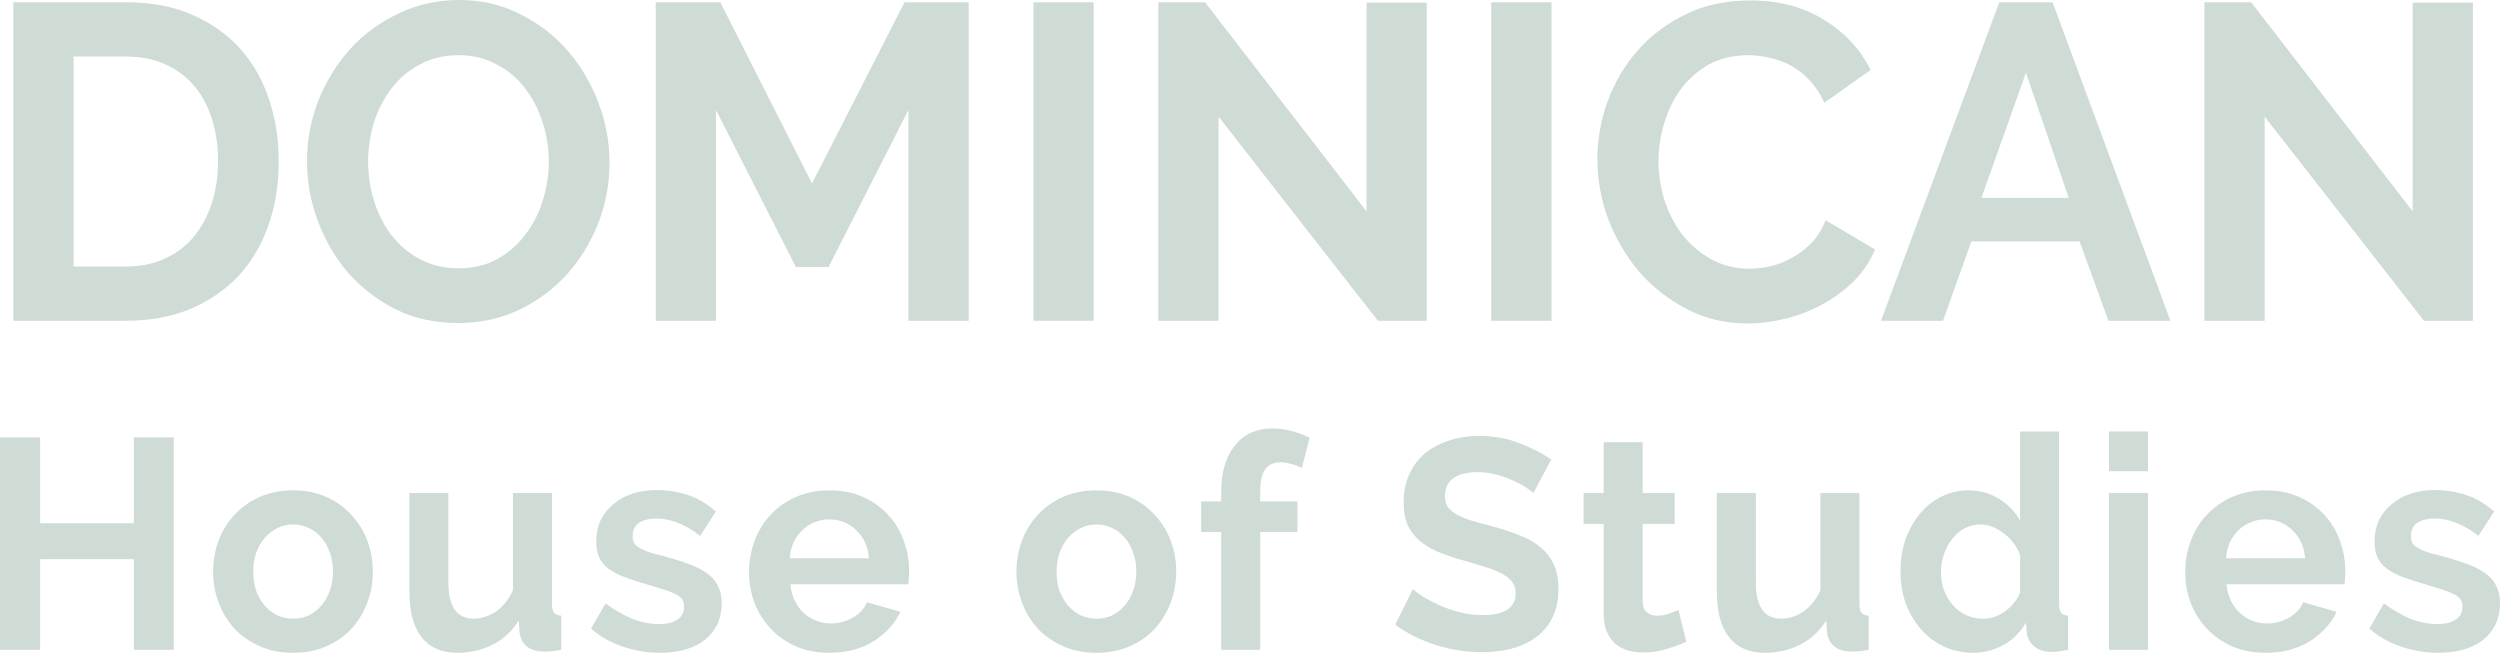<svg width="180" height="47" viewBox="0 0 180 47" fill="none" xmlns="http://www.w3.org/2000/svg">
<path d="M0.958 23.096V0.162H9.067C10.89 0.162 12.482 0.463 13.844 1.066C15.227 1.669 16.38 2.487 17.302 3.521C18.224 4.555 18.915 5.771 19.376 7.171C19.837 8.549 20.067 10.024 20.067 11.597C20.067 13.341 19.805 14.924 19.282 16.345C18.779 17.745 18.045 18.951 17.081 19.963C16.118 20.953 14.955 21.729 13.593 22.289C12.252 22.827 10.743 23.096 9.067 23.096H0.958ZM15.699 11.597C15.699 10.498 15.552 9.486 15.259 8.56C14.965 7.634 14.536 6.837 13.97 6.17C13.404 5.502 12.702 4.985 11.864 4.619C11.047 4.253 10.115 4.07 9.067 4.07H5.296V19.188H9.067C10.136 19.188 11.079 18.994 11.896 18.606C12.734 18.219 13.425 17.691 13.97 17.023C14.536 16.334 14.965 15.527 15.259 14.601C15.552 13.675 15.699 12.673 15.699 11.597Z" fill="#CFDBD5"/>
<path d="M32.979 23.258C31.345 23.258 29.857 22.935 28.516 22.289C27.196 21.621 26.054 20.749 25.09 19.672C24.148 18.574 23.414 17.325 22.89 15.925C22.366 14.525 22.105 13.093 22.105 11.629C22.105 10.1 22.377 8.636 22.922 7.236C23.487 5.836 24.252 4.598 25.216 3.521C26.201 2.444 27.364 1.594 28.705 0.969C30.046 0.323 31.502 0 33.073 0C34.687 0 36.153 0.345 37.473 1.034C38.814 1.701 39.956 2.584 40.899 3.682C41.842 4.781 42.575 6.03 43.099 7.43C43.623 8.829 43.885 10.251 43.885 11.694C43.885 13.223 43.613 14.687 43.068 16.087C42.523 17.465 41.769 18.692 40.805 19.769C39.841 20.824 38.689 21.675 37.348 22.321C36.007 22.945 34.55 23.258 32.979 23.258ZM26.505 11.629C26.505 12.62 26.651 13.578 26.945 14.504C27.238 15.43 27.657 16.248 28.202 16.959C28.767 17.669 29.448 18.24 30.245 18.671C31.062 19.102 31.984 19.317 33.011 19.317C34.058 19.317 34.98 19.102 35.776 18.671C36.593 18.219 37.274 17.626 37.819 16.894C38.385 16.162 38.804 15.344 39.076 14.439C39.37 13.513 39.516 12.576 39.516 11.629C39.516 10.638 39.359 9.68 39.045 8.754C38.752 7.828 38.322 7.01 37.756 6.299C37.212 5.588 36.531 5.028 35.713 4.619C34.917 4.189 34.016 3.973 33.011 3.973C31.963 3.973 31.03 4.199 30.213 4.652C29.396 5.082 28.715 5.664 28.17 6.396C27.626 7.107 27.207 7.925 26.913 8.851C26.641 9.755 26.505 10.681 26.505 11.629Z" fill="#CFDBD5"/>
<path d="M65.409 23.096V7.914L59.658 19.22H57.301L51.549 7.914V23.096H47.212V0.162H51.864L58.464 13.212L65.127 0.162H69.747V23.096H65.409Z" fill="#CFDBD5"/>
<path d="M74.406 23.096V0.162H78.743V23.096H74.406Z" fill="#CFDBD5"/>
<path d="M87.736 8.399V23.096H83.398V0.162H86.761L98.39 15.214V0.194H102.727V23.096H99.207L87.736 8.399Z" fill="#CFDBD5"/>
<path d="M107.369 23.096V0.162H111.707V23.096H107.369Z" fill="#CFDBD5"/>
<path d="M115.011 11.467C115.011 10.068 115.252 8.689 115.734 7.333C116.237 5.954 116.959 4.727 117.902 3.65C118.845 2.573 119.998 1.701 121.36 1.034C122.721 0.366 124.272 0.032 126.011 0.032C128.064 0.032 129.835 0.495 131.323 1.421C132.831 2.347 133.952 3.553 134.686 5.039L131.354 7.397C131.061 6.751 130.704 6.213 130.285 5.782C129.866 5.33 129.416 4.975 128.934 4.716C128.452 4.458 127.949 4.275 127.425 4.167C126.902 4.038 126.388 3.973 125.885 3.973C124.796 3.973 123.842 4.199 123.025 4.652C122.229 5.104 121.559 5.696 121.014 6.428C120.49 7.139 120.092 7.957 119.82 8.883C119.547 9.788 119.411 10.692 119.411 11.597C119.411 12.609 119.568 13.588 119.882 14.536C120.197 15.462 120.637 16.28 121.202 16.991C121.789 17.702 122.481 18.272 123.277 18.703C124.094 19.134 124.984 19.349 125.948 19.349C126.451 19.349 126.975 19.285 127.52 19.155C128.064 19.026 128.578 18.822 129.06 18.542C129.563 18.262 130.024 17.906 130.443 17.476C130.862 17.023 131.197 16.485 131.448 15.861L135 17.96C134.644 18.822 134.13 19.586 133.46 20.254C132.81 20.9 132.066 21.449 131.228 21.901C130.411 22.353 129.531 22.698 128.588 22.935C127.645 23.172 126.723 23.29 125.822 23.29C124.23 23.29 122.774 22.945 121.454 22.256C120.134 21.567 118.992 20.674 118.028 19.575C117.085 18.455 116.341 17.196 115.797 15.796C115.273 14.375 115.011 12.932 115.011 11.467Z" fill="#CFDBD5"/>
<path d="M143.95 0.162H147.785L156.27 23.096H151.808L149.733 17.379H141.939L139.896 23.096H135.433L143.95 0.162ZM148.947 14.245L145.867 5.233L142.662 14.245H148.947Z" fill="#CFDBD5"/>
<path d="M163.055 8.399V23.096H158.718V0.162H162.081L173.71 15.214V0.194H178.047V23.096H174.527L163.055 8.399Z" fill="#CFDBD5"/>
<path d="M12.509 31.495V46.785H9.638V40.26H2.891V46.785H0V31.495H2.891V37.675H9.638V31.495H12.509Z" fill="#CFDBD5"/>
<path d="M21.105 47C20.211 47 19.408 46.842 18.696 46.526C17.983 46.21 17.376 45.787 16.873 45.256C16.384 44.71 16.007 44.086 15.741 43.382C15.476 42.679 15.343 41.939 15.343 41.164C15.343 40.374 15.476 39.628 15.741 38.924C16.007 38.221 16.384 37.604 16.873 37.072C17.376 36.527 17.983 36.096 18.696 35.78C19.408 35.465 20.211 35.306 21.105 35.306C21.999 35.306 22.796 35.465 23.494 35.78C24.206 36.096 24.807 36.527 25.296 37.072C25.799 37.604 26.183 38.221 26.448 38.924C26.714 39.628 26.846 40.374 26.846 41.164C26.846 41.939 26.714 42.679 26.448 43.382C26.183 44.086 25.806 44.71 25.317 45.256C24.828 45.787 24.227 46.21 23.515 46.526C22.802 46.842 21.999 47 21.105 47ZM18.235 41.164C18.235 41.666 18.305 42.126 18.444 42.542C18.598 42.944 18.8 43.296 19.052 43.597C19.317 43.899 19.625 44.136 19.974 44.308C20.323 44.466 20.7 44.545 21.105 44.545C21.51 44.545 21.888 44.466 22.237 44.308C22.586 44.136 22.886 43.899 23.138 43.597C23.403 43.296 23.606 42.937 23.745 42.521C23.899 42.104 23.976 41.645 23.976 41.142C23.976 40.654 23.899 40.202 23.745 39.786C23.606 39.37 23.403 39.011 23.138 38.709C22.886 38.408 22.586 38.178 22.237 38.02C21.888 37.848 21.51 37.761 21.105 37.761C20.7 37.761 20.323 37.848 19.974 38.02C19.625 38.192 19.317 38.429 19.052 38.731C18.8 39.032 18.598 39.391 18.444 39.807C18.305 40.224 18.235 40.676 18.235 41.164Z" fill="#CFDBD5"/>
<path d="M32.932 47C31.801 47 30.942 46.627 30.355 45.88C29.768 45.134 29.475 44.028 29.475 42.564V35.5H32.282V41.939C32.282 43.676 32.89 44.545 34.105 44.545C34.65 44.545 35.174 44.38 35.677 44.05C36.194 43.705 36.613 43.188 36.934 42.499V35.5H39.742V43.468C39.742 43.77 39.791 43.985 39.888 44.114C40 44.243 40.175 44.315 40.412 44.33V46.785C40.133 46.842 39.895 46.878 39.7 46.892C39.518 46.907 39.351 46.914 39.197 46.914C38.694 46.914 38.282 46.799 37.961 46.569C37.653 46.325 37.472 45.995 37.416 45.579L37.353 44.674C36.864 45.45 36.236 46.031 35.467 46.419C34.699 46.806 33.854 47 32.932 47Z" fill="#CFDBD5"/>
<path d="M47.519 47C46.597 47 45.696 46.849 44.816 46.548C43.936 46.246 43.181 45.816 42.553 45.256L43.6 43.447C44.271 43.935 44.92 44.308 45.549 44.567C46.192 44.811 46.827 44.933 47.456 44.933C48.014 44.933 48.455 44.825 48.776 44.61C49.097 44.394 49.258 44.086 49.258 43.684C49.258 43.282 49.069 42.987 48.692 42.801C48.315 42.614 47.7 42.399 46.848 42.155C46.136 41.954 45.528 41.76 45.025 41.573C44.522 41.387 44.117 41.178 43.81 40.949C43.503 40.705 43.279 40.432 43.139 40.13C43 39.815 42.93 39.441 42.93 39.011C42.93 38.436 43.035 37.919 43.244 37.46C43.468 37.001 43.775 36.613 44.166 36.297C44.557 35.967 45.011 35.716 45.528 35.543C46.059 35.371 46.632 35.285 47.246 35.285C48.07 35.285 48.839 35.407 49.551 35.651C50.277 35.895 50.941 36.29 51.541 36.836L50.41 38.58C49.851 38.149 49.307 37.833 48.776 37.632C48.259 37.431 47.742 37.331 47.225 37.331C46.75 37.331 46.352 37.431 46.031 37.632C45.71 37.833 45.549 38.156 45.549 38.601C45.549 38.802 45.584 38.968 45.654 39.097C45.738 39.226 45.863 39.341 46.031 39.441C46.199 39.542 46.415 39.642 46.681 39.743C46.96 39.829 47.302 39.922 47.707 40.023C48.462 40.224 49.104 40.425 49.635 40.626C50.18 40.827 50.62 41.056 50.955 41.315C51.304 41.573 51.556 41.875 51.709 42.219C51.877 42.549 51.961 42.951 51.961 43.425C51.961 44.531 51.562 45.406 50.766 46.053C49.97 46.684 48.888 47 47.519 47Z" fill="#CFDBD5"/>
<path d="M59.715 47C58.835 47 58.038 46.849 57.326 46.548C56.614 46.232 56.006 45.808 55.503 45.277C55 44.746 54.609 44.129 54.33 43.425C54.064 42.722 53.932 41.982 53.932 41.207C53.932 40.403 54.064 39.649 54.33 38.946C54.595 38.228 54.979 37.604 55.482 37.072C55.985 36.527 56.593 36.096 57.305 35.78C58.031 35.465 58.842 35.306 59.736 35.306C60.63 35.306 61.426 35.465 62.124 35.78C62.837 36.096 63.437 36.52 63.926 37.051C64.429 37.582 64.806 38.199 65.058 38.903C65.323 39.606 65.456 40.339 65.456 41.099C65.456 41.286 65.449 41.465 65.435 41.638C65.435 41.81 65.421 41.954 65.393 42.069H56.907C56.949 42.514 57.054 42.908 57.221 43.253C57.389 43.597 57.605 43.892 57.871 44.136C58.136 44.38 58.437 44.567 58.772 44.696C59.107 44.825 59.456 44.89 59.819 44.89C60.378 44.89 60.902 44.753 61.391 44.48C61.894 44.193 62.236 43.82 62.417 43.361L64.827 44.05C64.422 44.911 63.772 45.622 62.878 46.182C61.998 46.727 60.944 47 59.715 47ZM62.564 40.195C62.494 39.348 62.187 38.673 61.642 38.171C61.111 37.654 60.462 37.395 59.694 37.395C59.316 37.395 58.96 37.467 58.625 37.611C58.304 37.74 58.017 37.927 57.766 38.171C57.514 38.415 57.305 38.709 57.137 39.054C56.984 39.398 56.893 39.779 56.865 40.195H62.564Z" fill="#CFDBD5"/>
<path d="M78.946 47C78.052 47 77.249 46.842 76.537 46.526C75.825 46.21 75.217 45.787 74.714 45.256C74.225 44.71 73.848 44.086 73.582 43.382C73.317 42.679 73.184 41.939 73.184 41.164C73.184 40.374 73.317 39.628 73.582 38.924C73.848 38.221 74.225 37.604 74.714 37.072C75.217 36.527 75.825 36.096 76.537 35.78C77.249 35.465 78.052 35.306 78.946 35.306C79.84 35.306 80.637 35.465 81.335 35.78C82.047 36.096 82.648 36.527 83.137 37.072C83.64 37.604 84.024 38.221 84.289 38.924C84.555 39.628 84.688 40.374 84.688 41.164C84.688 41.939 84.555 42.679 84.289 43.382C84.024 44.086 83.647 44.71 83.158 45.256C82.669 45.787 82.068 46.21 81.356 46.526C80.644 46.842 79.84 47 78.946 47ZM76.076 41.164C76.076 41.666 76.146 42.126 76.285 42.542C76.439 42.944 76.642 43.296 76.893 43.597C77.159 43.899 77.466 44.136 77.815 44.308C78.164 44.466 78.541 44.545 78.946 44.545C79.352 44.545 79.729 44.466 80.078 44.308C80.427 44.136 80.727 43.899 80.979 43.597C81.244 43.296 81.447 42.937 81.587 42.521C81.74 42.104 81.817 41.645 81.817 41.142C81.817 40.654 81.74 40.202 81.587 39.786C81.447 39.37 81.244 39.011 80.979 38.709C80.727 38.408 80.427 38.178 80.078 38.02C79.729 37.848 79.352 37.761 78.946 37.761C78.541 37.761 78.164 37.848 77.815 38.02C77.466 38.192 77.159 38.429 76.893 38.731C76.642 39.032 76.439 39.391 76.285 39.807C76.146 40.224 76.076 40.676 76.076 41.164Z" fill="#CFDBD5"/>
<path d="M87.927 46.785V38.3H86.482V36.103H87.927V35.414C87.927 34.007 88.256 32.895 88.912 32.076C89.569 31.258 90.463 30.849 91.594 30.849C92.488 30.849 93.389 31.071 94.297 31.516L93.731 33.691C93.522 33.577 93.27 33.483 92.977 33.411C92.698 33.325 92.439 33.282 92.202 33.282C91.224 33.282 90.735 33.957 90.735 35.306V36.103H93.417V38.3H90.735V46.785H87.927Z" fill="#CFDBD5"/>
<path d="M110.407 35.5C110.309 35.4 110.128 35.264 109.862 35.091C109.611 34.919 109.297 34.754 108.919 34.596C108.556 34.424 108.158 34.28 107.725 34.165C107.292 34.05 106.852 33.993 106.405 33.993C105.609 33.993 105.015 34.144 104.624 34.445C104.233 34.747 104.037 35.17 104.037 35.716C104.037 36.032 104.107 36.297 104.247 36.513C104.401 36.714 104.617 36.893 104.896 37.051C105.176 37.209 105.525 37.352 105.944 37.482C106.377 37.611 106.873 37.747 107.432 37.891C108.158 38.092 108.815 38.307 109.401 38.537C110.002 38.767 110.505 39.054 110.91 39.398C111.329 39.743 111.65 40.159 111.874 40.647C112.097 41.121 112.209 41.71 112.209 42.413C112.209 43.231 112.055 43.935 111.748 44.523C111.455 45.098 111.05 45.564 110.533 45.923C110.03 46.282 109.443 46.548 108.773 46.72C108.116 46.878 107.425 46.957 106.698 46.957C105.581 46.957 104.477 46.785 103.388 46.44C102.298 46.096 101.32 45.607 100.454 44.976L101.733 42.413C101.858 42.542 102.082 42.715 102.403 42.93C102.738 43.131 103.129 43.339 103.576 43.554C104.023 43.755 104.519 43.928 105.064 44.071C105.609 44.215 106.168 44.287 106.74 44.287C108.333 44.287 109.129 43.763 109.129 42.715C109.129 42.384 109.038 42.104 108.856 41.875C108.675 41.645 108.416 41.444 108.081 41.272C107.746 41.099 107.341 40.941 106.866 40.798C106.391 40.654 105.86 40.496 105.274 40.324C104.561 40.123 103.94 39.908 103.409 39.678C102.892 39.434 102.459 39.154 102.11 38.838C101.76 38.508 101.495 38.135 101.314 37.718C101.146 37.288 101.062 36.778 101.062 36.19C101.062 35.414 101.202 34.725 101.481 34.122C101.76 33.519 102.145 33.017 102.634 32.615C103.136 32.213 103.716 31.911 104.373 31.71C105.029 31.495 105.735 31.387 106.489 31.387C107.536 31.387 108.5 31.559 109.38 31.904C110.26 32.234 111.029 32.629 111.685 33.088L110.407 35.5Z" fill="#CFDBD5"/>
<path d="M121.416 46.203C121.039 46.376 120.578 46.548 120.033 46.72C119.488 46.892 118.916 46.978 118.315 46.978C117.924 46.978 117.554 46.928 117.205 46.828C116.869 46.727 116.569 46.569 116.304 46.354C116.052 46.124 115.85 45.837 115.696 45.493C115.542 45.134 115.465 44.703 115.465 44.2V37.718H114.02V35.5H115.465V31.839H118.273V35.5H120.578V37.718H118.273V43.231C118.273 43.633 118.371 43.92 118.566 44.093C118.776 44.251 119.027 44.33 119.321 44.33C119.614 44.33 119.9 44.279 120.18 44.179C120.459 44.078 120.683 43.992 120.85 43.92L121.416 46.203Z" fill="#CFDBD5"/>
<path d="M127.069 47C125.937 47 125.078 46.627 124.492 45.88C123.905 45.134 123.612 44.028 123.612 42.564V35.5H126.419V41.939C126.419 43.676 127.027 44.545 128.242 44.545C128.787 44.545 129.311 44.38 129.814 44.05C130.331 43.705 130.75 43.188 131.071 42.499V35.5H133.879V43.468C133.879 43.77 133.927 43.985 134.025 44.114C134.137 44.243 134.312 44.315 134.549 44.33V46.785C134.27 46.842 134.032 46.878 133.837 46.892C133.655 46.907 133.487 46.914 133.334 46.914C132.831 46.914 132.419 46.799 132.098 46.569C131.79 46.325 131.609 45.995 131.553 45.579L131.49 44.674C131.001 45.45 130.372 46.031 129.604 46.419C128.836 46.806 127.991 47 127.069 47Z" fill="#CFDBD5"/>
<path d="M142.054 47C141.299 47 140.601 46.849 139.958 46.548C139.316 46.246 138.764 45.83 138.303 45.299C137.842 44.767 137.479 44.15 137.213 43.447C136.962 42.729 136.836 41.961 136.836 41.142C136.836 40.324 136.955 39.563 137.193 38.86C137.444 38.156 137.786 37.539 138.219 37.008C138.652 36.477 139.169 36.06 139.77 35.759C140.37 35.457 141.027 35.306 141.739 35.306C142.549 35.306 143.276 35.508 143.918 35.91C144.575 36.312 145.085 36.836 145.448 37.482V31.064H148.256V43.468C148.256 43.77 148.304 43.985 148.402 44.114C148.5 44.243 148.668 44.315 148.905 44.33V46.785C148.416 46.885 148.018 46.935 147.711 46.935C147.208 46.935 146.796 46.806 146.475 46.548C146.153 46.289 145.972 45.952 145.93 45.536L145.867 44.825C145.462 45.543 144.91 46.088 144.212 46.462C143.527 46.821 142.808 47 142.054 47ZM142.787 44.545C143.052 44.545 143.325 44.502 143.604 44.416C143.883 44.315 144.142 44.179 144.379 44.007C144.617 43.834 144.826 43.633 145.008 43.404C145.203 43.174 145.35 42.923 145.448 42.65V39.958C145.336 39.642 145.176 39.355 144.966 39.097C144.77 38.824 144.54 38.594 144.275 38.408C144.023 38.207 143.751 38.049 143.457 37.934C143.178 37.819 142.899 37.761 142.619 37.761C142.2 37.761 141.809 37.855 141.446 38.041C141.097 38.228 140.796 38.486 140.545 38.817C140.294 39.133 140.098 39.499 139.958 39.915C139.819 40.331 139.749 40.762 139.749 41.207C139.749 41.681 139.826 42.119 139.979 42.521C140.133 42.923 140.342 43.275 140.608 43.576C140.873 43.877 141.188 44.114 141.551 44.287C141.928 44.459 142.34 44.545 142.787 44.545Z" fill="#CFDBD5"/>
<path d="M151.85 46.785V35.5H154.657V46.785H151.85ZM151.85 33.928V31.064H154.657V33.928H151.85Z" fill="#CFDBD5"/>
<path d="M163.12 47C162.24 47 161.444 46.849 160.731 46.548C160.019 46.232 159.411 45.808 158.908 45.277C158.405 44.746 158.014 44.129 157.735 43.425C157.469 42.722 157.337 41.982 157.337 41.207C157.337 40.403 157.469 39.649 157.735 38.946C158 38.228 158.384 37.604 158.887 37.072C159.39 36.527 159.998 36.096 160.71 35.78C161.437 35.465 162.247 35.306 163.141 35.306C164.035 35.306 164.831 35.465 165.529 35.78C166.242 36.096 166.842 36.52 167.331 37.051C167.834 37.582 168.211 38.199 168.463 38.903C168.728 39.606 168.861 40.339 168.861 41.099C168.861 41.286 168.854 41.465 168.84 41.638C168.84 41.81 168.826 41.954 168.798 42.069H160.312C160.354 42.514 160.459 42.908 160.626 43.253C160.794 43.597 161.011 43.892 161.276 44.136C161.541 44.38 161.842 44.567 162.177 44.696C162.512 44.825 162.861 44.89 163.225 44.89C163.783 44.89 164.307 44.753 164.796 44.48C165.299 44.193 165.641 43.82 165.823 43.361L168.232 44.05C167.827 44.911 167.178 45.622 166.284 46.182C165.404 46.727 164.349 47 163.12 47ZM165.969 40.195C165.899 39.348 165.592 38.673 165.047 38.171C164.517 37.654 163.867 37.395 163.099 37.395C162.722 37.395 162.365 37.467 162.03 37.611C161.709 37.74 161.423 37.927 161.171 38.171C160.92 38.415 160.71 38.709 160.543 39.054C160.389 39.398 160.298 39.779 160.27 40.195H165.969Z" fill="#CFDBD5"/>
<path d="M175.558 47C174.636 47 173.735 46.849 172.855 46.548C171.975 46.246 171.221 45.816 170.592 45.256L171.64 43.447C172.31 43.935 172.96 44.308 173.588 44.567C174.231 44.811 174.867 44.933 175.495 44.933C176.054 44.933 176.494 44.825 176.815 44.61C177.136 44.394 177.297 44.086 177.297 43.684C177.297 43.282 177.109 42.987 176.731 42.801C176.354 42.614 175.74 42.399 174.888 42.155C174.175 41.954 173.568 41.76 173.065 41.573C172.562 41.387 172.157 41.178 171.849 40.949C171.542 40.705 171.319 40.432 171.179 40.13C171.039 39.815 170.969 39.441 170.969 39.011C170.969 38.436 171.074 37.919 171.284 37.46C171.507 37.001 171.814 36.613 172.206 36.297C172.597 35.967 173.051 35.716 173.568 35.543C174.098 35.371 174.671 35.285 175.286 35.285C176.11 35.285 176.878 35.407 177.59 35.651C178.317 35.895 178.98 36.29 179.581 36.836L178.449 38.58C177.891 38.149 177.346 37.833 176.815 37.632C176.298 37.431 175.782 37.331 175.265 37.331C174.79 37.331 174.392 37.431 174.07 37.632C173.749 37.833 173.588 38.156 173.588 38.601C173.588 38.802 173.623 38.968 173.693 39.097C173.777 39.226 173.903 39.341 174.07 39.441C174.238 39.542 174.454 39.642 174.72 39.743C174.999 39.829 175.342 39.922 175.747 40.023C176.501 40.224 177.143 40.425 177.674 40.626C178.219 40.827 178.659 41.056 178.994 41.315C179.343 41.573 179.595 41.875 179.749 42.219C179.916 42.549 180 42.951 180 43.425C180 44.531 179.602 45.406 178.806 46.053C178.009 46.684 176.927 47 175.558 47Z" fill="#CFDBD5"/>
</svg>
